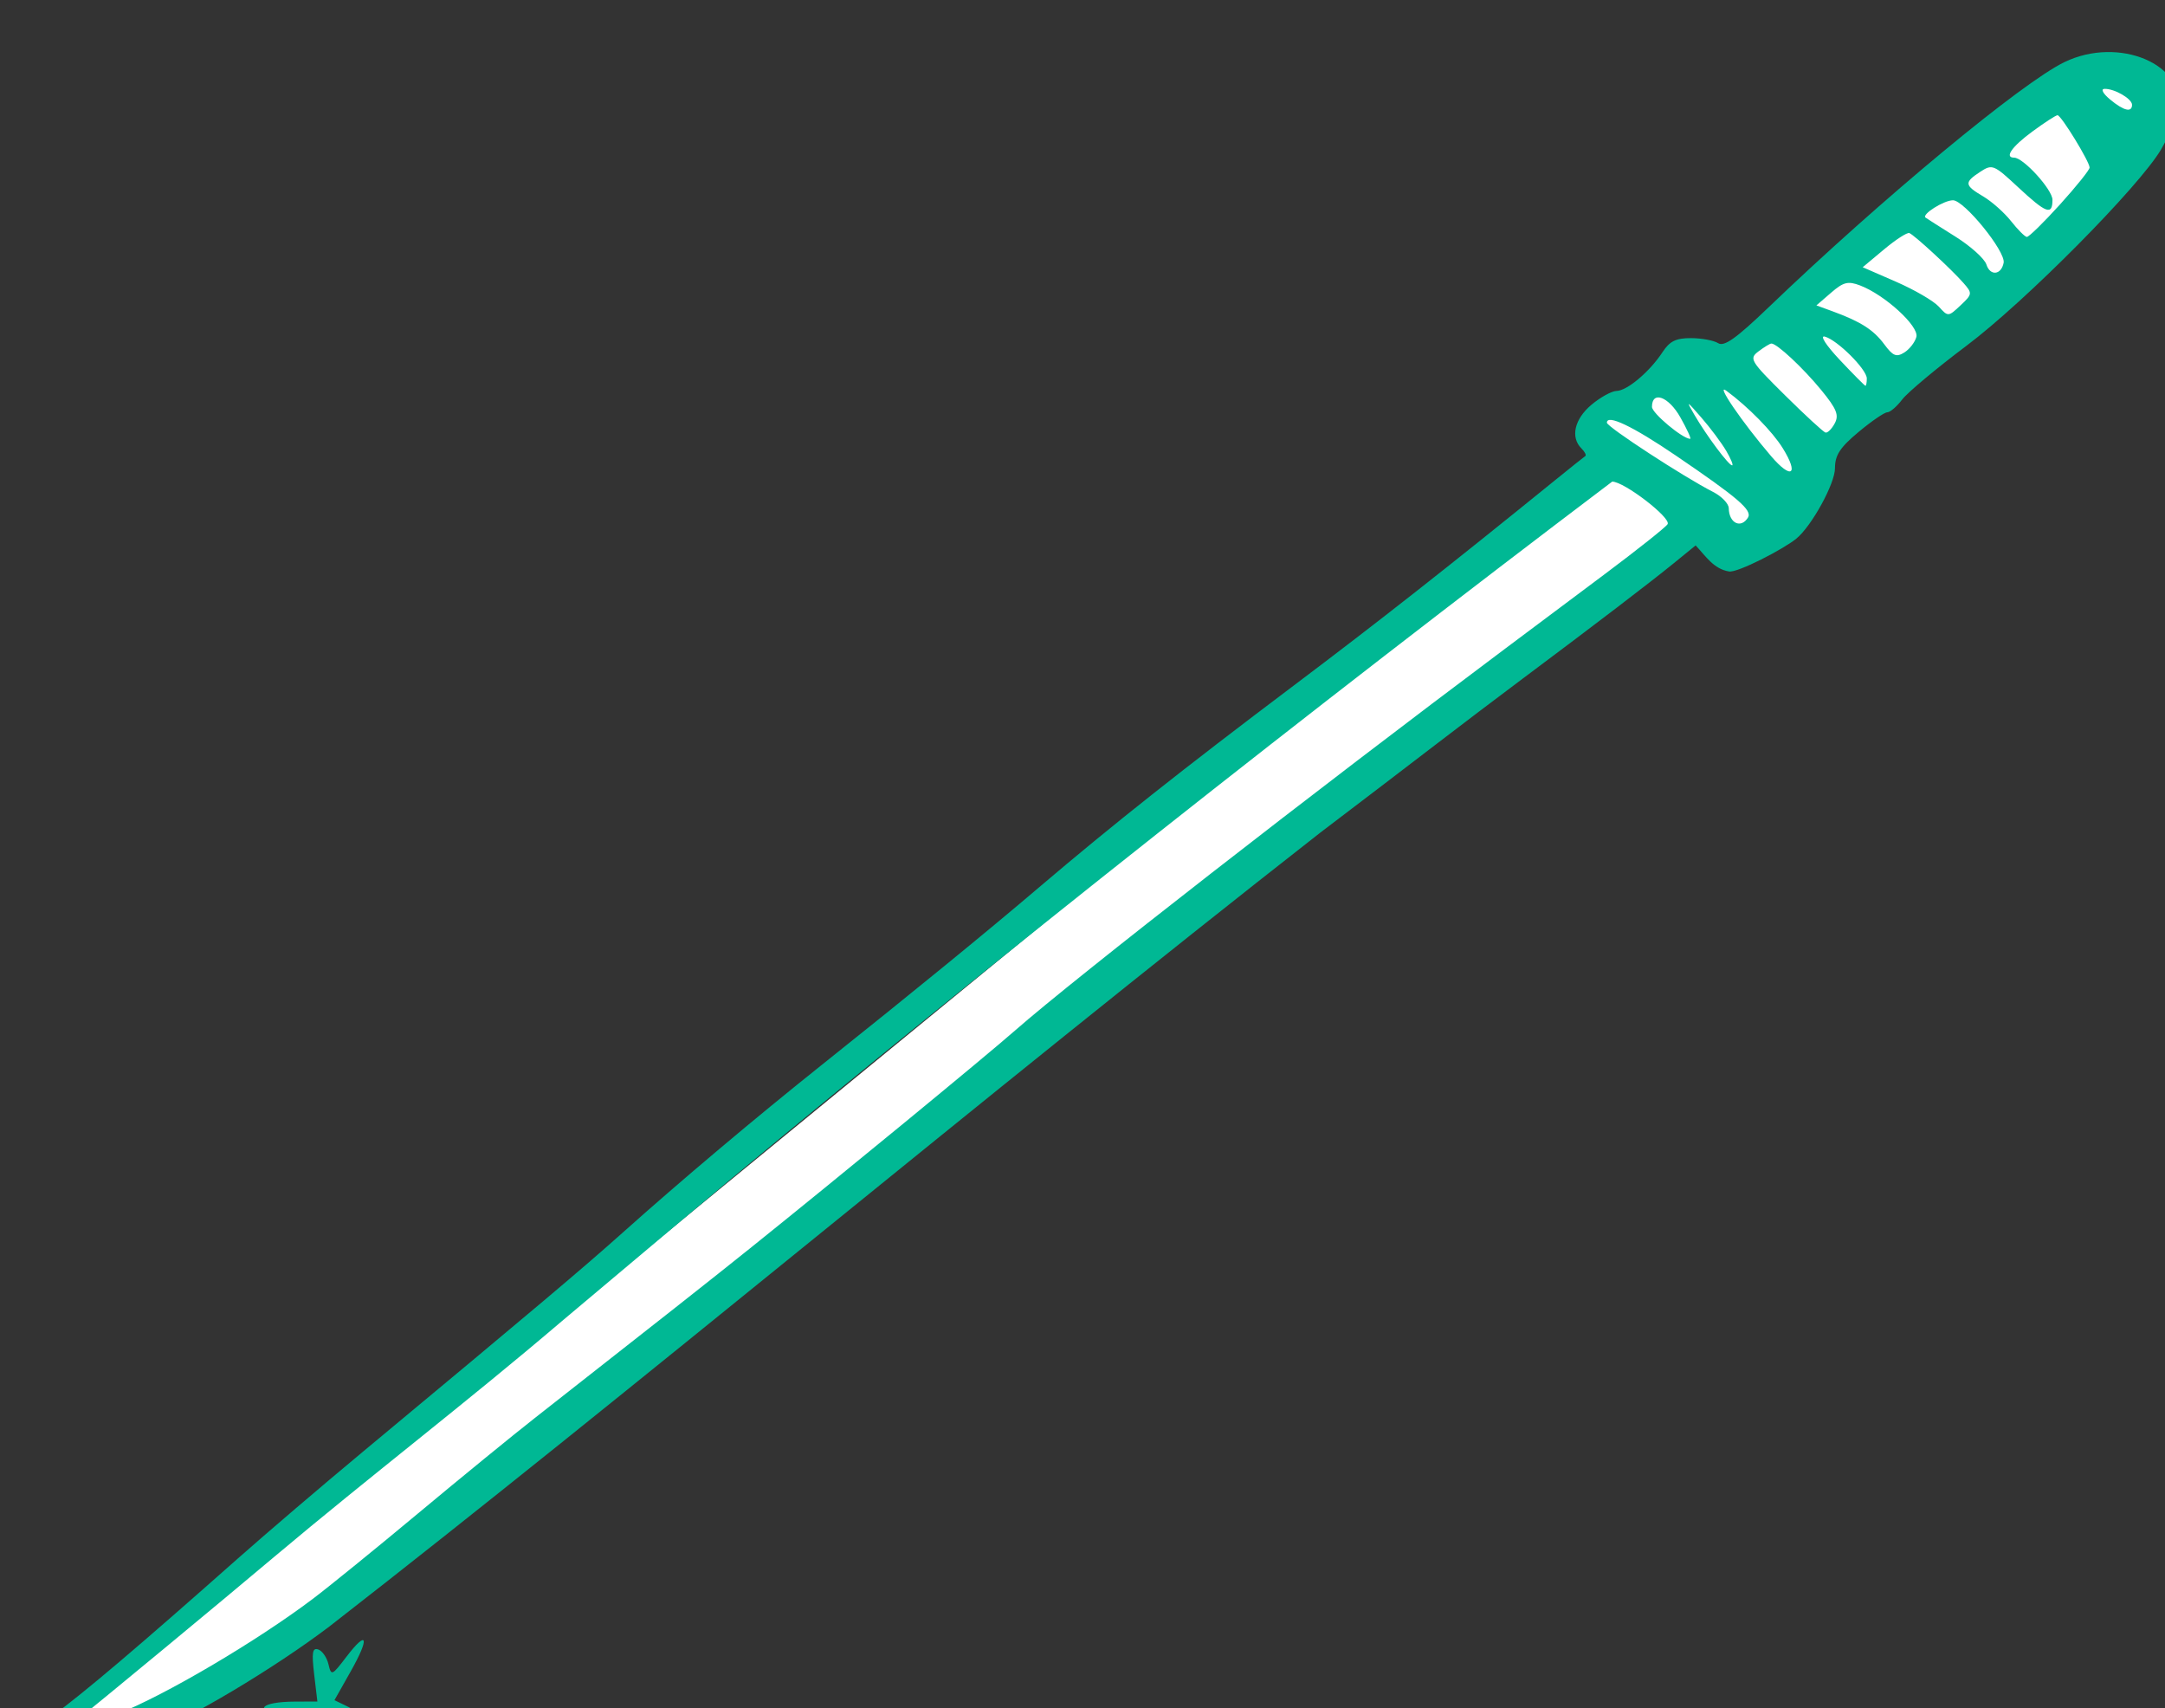 <?xml version="1.0" ?><svg height="239.508mm" viewBox="0 0 303.607 239.508" width="303.607mm" xmlns="http://www.w3.org/2000/svg">
    <rect x="0" y="0" width="303.607" height="239.508" fill="#333333" stroke="none"/>
    <path d="m 3472.933,18408.503 827.149,-678.389 -5.276,-22.27 54.751,-38.543 23.568,2.779 175.9,-147.753 37.969,-0.879 c 0,0 21.612,9.117 1.426,32.017 -23.319,26.456 -169.965,166.986 -169.965,166.986 0,0 -22.445,57.023 -41.942,52.643 -19.497,-4.38 -25.193,-15.493 -25.193,-15.493 0,0 -740.934,588.637 -771.971,606.506 -31.037,17.868 -106.416,42.396 -106.416,42.396 z" fill="#FFFFFF" transform="translate(34.795,-44.827) matrix(0.265,0,0,0.265,-950.14,-4588.013)"/>
    <path d="m 3465.851,18414.402 c -11.08,-2.134 -8.466,-6.108 15.671,-23.829 17.477,-12.832 45.352,-36.481 98.619,-83.667 14.814,-13.123 44.405,-38.386 65.757,-56.141 91.72,-76.268 116.66,-97.298 137.857,-116.246 30.663,-27.409 69.994,-60.538 105.266,-88.671 49.033,-39.109 87.007,-70.137 115.091,-94.041 38.745,-32.977 75.992,-62.483 134.638,-106.654 44.898,-33.818 81.274,-62.402 139.054,-109.26 7.719,-6.261 14.583,-11.737 15.252,-12.172 0.669,-0.431 -0.278,-2.28 -2.105,-4.107 -5.847,-5.849 -3.621,-15.484 5.315,-23.002 4.75,-3.998 10.75,-7.309 13.334,-7.356 5.607,-0.104 17.534,-10.176 24.319,-20.53 3.816,-5.822 7.116,-7.444 15.088,-7.411 5.612,0.02 12.075,1.225 14.361,2.672 3.16,1.998 9.565,-2.557 26.694,-18.99 59.809,-57.378 133.934,-118.8 156.571,-129.736 28.866,-13.945 64.822,1.316 59.992,25.464 -0.936,4.682 -4.905,13.977 -8.818,20.655 -11.548,19.706 -71.817,80.518 -103.04,103.971 -15.888,11.934 -31.202,24.74 -34.033,28.46 -2.83,3.718 -6.38,6.76 -7.887,6.76 -1.507,0 -8.349,4.69 -15.205,10.42 -9.854,8.236 -12.465,12.253 -12.465,19.169 0,8.149 -12.297,30.559 -20.434,37.236 -6.763,5.551 -31.089,18.159 -35.637,17.389 -8.139,-1.378 -12.172,-7.947 -17.666,-13.795 l -11.554,9.415 c -12.354,10.066 -41.839,32.587 -80.051,61.143 -12.971,9.694 -33.814,25.489 -46.317,35.101 -12.503,9.61 -39.826,30.453 -60.718,46.316 -179.656,140.599 -364.474,295.737 -524.362,420.032 -29.107,22.104 -74.898,49.406 -96.511,57.54 -21.498,5.111 -45.283,17.897 -66.075,13.865 z m 50.299,-25.025 c 25.427,-10.055 73.521,-38.381 103.39,-60.892 8.491,-6.4 33.644,-26.821 55.896,-45.381 22.251,-18.56 50.041,-41.258 61.756,-50.443 65.513,-51.359 93.783,-73.647 113.934,-89.817 46.687,-37.469 124.154,-101.136 140.355,-115.351 31.425,-27.574 158.378,-126.454 259.657,-202.239 11.579,-8.666 35.149,-26.303 52.377,-39.193 17.228,-12.892 32.117,-24.722 33.086,-26.293 2.042,-3.302 -23.051,-22.582 -29.321,-22.529 -158.828,120.12 -328.511,254.225 -465.657,368.405 -27.195,22.855 -67.762,56.962 -90.149,75.794 -50.767,43.306 -101.029,81.662 -152.11,124.619 -26.612,22.471 -93.175,77.55 -103.483,85.633 -5.323,4.171 -8.722,7.646 -7.554,7.72 1.168,0.06 13.689,-4.443 27.823,-10.033 z m 862.998,-633.129 c 2.382,-3.853 -5.269,-10.423 -38.218,-32.816 -22.855,-15.536 -36.457,-22.012 -36.457,-17.363 0,2.189 40.888,28.843 56.162,36.609 4.554,2.317 8.307,6.211 8.341,8.655 0.108,7.911 6.432,10.969 10.173,4.915 z m 18.376,-36.722 c -5.439,-8.771 -18.205,-21.773 -29.774,-30.33 -6.225,-4.602 8.344,16.722 23.607,34.553 10.832,12.656 14.905,9.865 6.167,-4.223 z m -29.929,1.397 c -2.511,-4.245 -8.414,-12.141 -13.119,-17.545 -8.01,-9.197 -8.242,-9.289 -3.644,-1.403 6.427,11.024 18.107,26.667 19.908,26.667 0.781,0 -0.635,-3.474 -3.145,-7.719 z m -24.215,-17.639 c -6.211,-11.052 -15.048,-14.336 -15.048,-5.593 0,3.349 16.238,16.917 20.244,16.917 0.642,0 -1.696,-5.098 -5.197,-11.324 z m 81.672,3.136 c 2.342,-4.374 1.02,-7.653 -7.077,-17.543 -9.678,-11.824 -23.643,-24.847 -26.483,-24.693 -0.772,0.04 -3.82,1.902 -6.774,4.138 -5.1,3.86 -4.394,5.029 14.036,23.265 10.673,10.56 20.308,19.428 21.412,19.706 1.103,0.278 3.302,-1.915 4.886,-4.873 z m 16.968,-23.76 c 0,-4.822 -15.673,-20.426 -22.238,-22.144 -2.769,-0.725 0.661,4.594 7.984,12.375 7.061,7.505 13.156,13.644 13.546,13.644 0.39,0 0.708,-1.743 0.708,-3.875 z m 26.23,-21.974 c 1.476,-5.641 -16.692,-22.257 -29.777,-27.232 -6.39,-2.43 -8.795,-1.829 -15.349,3.832 l -7.772,6.714 8.421,3.079 c 14.965,5.474 21.805,9.83 27.473,17.494 4.607,6.227 6.419,6.97 10.616,4.35 2.783,-1.74 5.658,-5.445 6.388,-8.237 z m 24.995,-28.455 c -6.43,-7.356 -26.062,-25.472 -28.718,-26.503 -1.143,-0.444 -7.163,3.443 -13.379,8.637 l -11.301,9.443 17.669,7.696 c 9.718,4.234 19.894,10.157 22.614,13.162 4.891,5.405 5.017,5.399 11.485,-0.677 6.268,-5.891 6.336,-6.376 1.631,-11.758 z m 21.184,-10.779 c 1.156,-5.959 -20.954,-33.183 -26.859,-33.074 -4.927,0.08 -16.657,7.527 -14.467,9.173 0.659,0.496 7.776,5.026 15.815,10.068 8.039,5.044 15.409,11.669 16.379,14.723 1.977,6.23 7.862,5.655 9.132,-0.89 z m 29.814,-30.835 c 8.621,-9.527 15.675,-18.318 15.675,-19.536 0,-3.117 -15.062,-27.708 -16.971,-27.708 -0.865,0 -6.874,3.899 -13.354,8.666 -10.868,7.992 -14.905,13.792 -9.6,13.792 4.885,0 20.275,16.926 20.275,22.3 0,8.423 -3.279,7.219 -18.216,-6.69 -12.856,-11.972 -13.642,-12.29 -20.039,-8.098 -8.573,5.616 -8.39,7.096 1.602,12.999 4.543,2.685 11.175,8.572 14.737,13.085 3.562,4.508 7.318,8.27 8.347,8.355 1.028,0.08 8.923,-7.639 17.544,-17.165 z m 38.131,-52.757 c 0,-3.196 -9.267,-8.561 -14.553,-8.429 -2.112,0.04 -0.857,2.458 2.934,5.615 7.207,6.005 11.619,7.072 11.619,2.814 z m -955.427,874.318 c -0.987,-2.573 -1.794,-7.099 -1.794,-10.062 0,-7.686 -3.091,-6.735 -12.08,3.715 l -7.869,9.149 5.666,-11.627 5.666,-11.625 -13.008,-1.953 c -15.748,-2.36 -11.323,-6.968 6.756,-7.033 l 11.798,-0.04 -1.707,-14.416 c -1.364,-11.52 -0.93,-14.156 2.16,-13.127 2.127,0.71 4.56,4.222 5.406,7.807 1.483,6.28 1.825,6.138 9.484,-3.902 11.196,-14.681 12.475,-10.347 2.279,7.719 l -8.587,15.214 6.142,2.969 c 4.987,2.41 5.218,3.005 1.229,3.159 -3.763,0.146 -4.923,2.651 -4.955,10.716 -0.052,12.777 -3.849,20.467 -6.584,13.339 z" fill="#00B894" transform="translate(34.795,-44.827) matrix(0.265,0,0,0.265,-950.14,-4588.013)"/>
</svg>